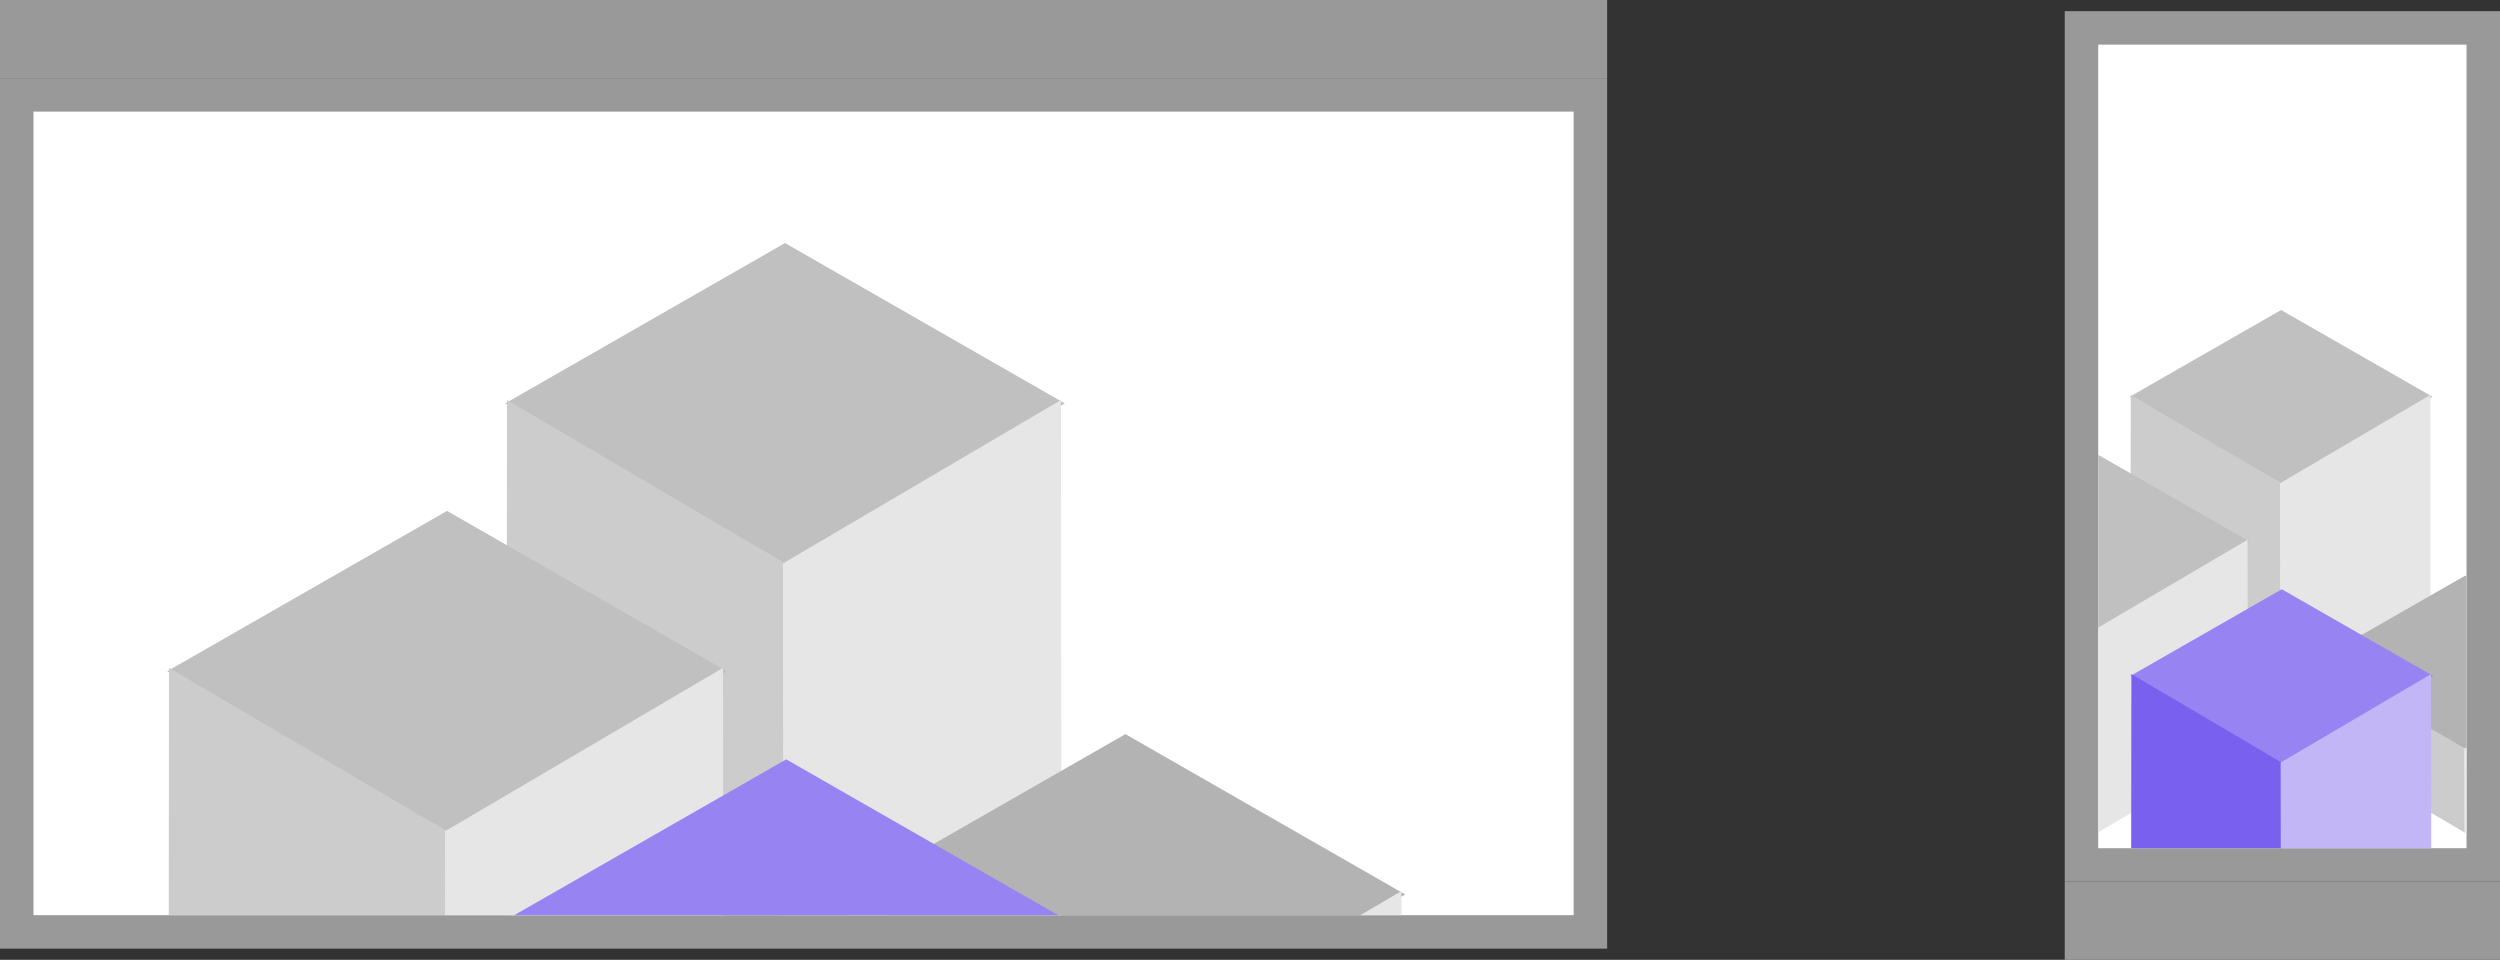 <?xml version="1.0" encoding="utf-8"?>
<!-- Generator: Adobe Illustrator 15.0.0, SVG Export Plug-In  -->
<!DOCTYPE svg PUBLIC "-//W3C//DTD SVG 1.1//EN" "http://www.w3.org/Graphics/SVG/1.1/DTD/svg11.dtd">
<svg version="1.1"
	 xmlns="http://www.w3.org/2000/svg" xmlns:xlink="http://www.w3.org/1999/xlink" xmlns:a="http://ns.adobe.com/AdobeSVGViewerExtensions/3.0/"
	 x="0px" y="0px" width="224px" height="86px" viewBox="0 0 224 86" overflow="visible" enable-background="new 0 0 224 86"
	 xml:space="preserve">
<rect x="0" y="0" width="224" height="86" fill="#333333" stroke="none"/>
<defs>
</defs>
<rect x="2" y="8" fill="#FFFFFF" width="141" height="76"/>
<path fill="#999999" d="M141,82H3V10h138V82z M144,7H0v78h144V7z"/>
<rect fill="#999999" width="144" height="7"/>
<g>
	<defs>
		<rect id="SVGID_2_" y="4.001" width="144" height="77.999"/>
	</defs>
	<clipPath id="SVGID_3_">
		<use xlink:href="#SVGID_2_"  overflow="visible"/>
	</clipPath>
	<polygon clip-path="url(#SVGID_3_)" fill="#C0C0C0" points="95.407,36.143 70.336,50.508 45.264,36.143 70.336,21.777 	"/>
	<polygon clip-path="url(#SVGID_3_)" fill="#CCCCCC" points="70.303,96.875 45.392,82.234 45.425,35.839 70.336,50.48 	"/>
	<polygon clip-path="url(#SVGID_3_)" fill="#E6E6E6" points="70.188,96.875 95.099,82.234 95.065,35.839 70.154,50.48 	"/>
	<polygon clip-path="url(#SVGID_3_)" fill="#C0C0C0" points="65.125,60.143 40.054,74.508 14.982,60.143 40.054,45.777 	"/>
	<polygon clip-path="url(#SVGID_3_)" fill="#CCCCCC" points="40.021,108.375 15.109,93.734 15.143,59.839 40.054,74.48 	"/>
	<polygon clip-path="url(#SVGID_3_)" fill="#E6E6E6" points="39.905,108.375 64.816,93.734 64.783,59.839 39.873,74.48 	"/>
	<polygon clip-path="url(#SVGID_3_)" fill="#B3B3B3" points="125.907,80.143 100.836,94.508 75.764,80.143 100.836,65.777 	"/>
	<polygon clip-path="url(#SVGID_3_)" fill="#CCCCCC" points="100.803,108.375 75.892,93.734 75.925,79.839 100.836,94.48 	"/>
	<polygon clip-path="url(#SVGID_3_)" fill="#E6E6E6" points="100.688,108.375 125.599,93.734 125.565,79.839 100.654,94.48 	"/>
	<polygon clip-path="url(#SVGID_3_)" fill="#9783F2" points="95.516,82.403 70.445,96.769 45.373,82.403 70.445,68.038 	"/>
	<polygon clip-path="url(#SVGID_3_)" fill="#CCCCCC" points="70.412,125.636 45.501,110.995 45.534,82.1 70.444,96.741 	"/>
	<polygon clip-path="url(#SVGID_3_)" fill="#E6E6E6" points="70.297,125.636 95.207,110.995 95.175,82.1 70.264,96.741 	"/>
</g>
<rect x="187" y="2" fill="#FFFFFF" width="36" height="76"/>
<path fill="#999999" d="M221,76h-33V4h33V76z M224,1h-39v78h39V1z"/>
<g>
	<defs>
		<rect id="SVGID_1_" x="188" y="1" width="32.999" height="75.001"/>
	</defs>
	<clipPath id="SVGID_4_">
		<use xlink:href="#SVGID_1_"  overflow="visible"/>
	</clipPath>
	<polygon clip-path="url(#SVGID_4_)" fill="#C0C0C0" points="217.945,35.547 204.386,43.315 190.826,35.547 204.386,27.777 	"/>
	<polygon clip-path="url(#SVGID_4_)" fill="#CCCCCC" points="204.368,68.393 190.895,60.475 190.913,35.383 204.386,43.301 	"/>
	<polygon clip-path="url(#SVGID_4_)" fill="#E6E6E6" points="204.306,68.393 217.778,60.475 217.761,35.383 204.288,43.301 	"/>
	<polygon clip-path="url(#SVGID_4_)" fill="#C0C0C0" points="201.567,48.526 188.009,56.296 174.448,48.526 188.009,40.758 	"/>
	<polygon clip-path="url(#SVGID_4_)" fill="#CCCCCC" points="187.99,74.612 174.518,66.694 174.535,48.362 188.009,56.281 	"/>
	<polygon clip-path="url(#SVGID_4_)" fill="#E6E6E6" points="187.928,74.612 201.401,66.694 201.383,48.362 187.91,56.281 	"/>
	<polygon clip-path="url(#SVGID_4_)" fill="#B3B3B3" points="234.44,59.343 220.882,67.112 207.321,59.343 220.882,51.574 	"/>
	<polygon clip-path="url(#SVGID_4_)" fill="#CCCCCC" points="220.863,74.612 207.391,66.694 207.408,59.18 220.881,67.098 	"/>
	<polygon clip-path="url(#SVGID_4_)" fill="#E6E6E6" points="220.801,74.612 234.274,66.694 234.256,59.18 220.783,67.098 	"/>
	<polygon clip-path="url(#SVGID_4_)" fill="#9783F2" points="218.004,60.565 204.445,68.335 190.885,60.565 204.445,52.797 	"/>
	<polygon clip-path="url(#SVGID_4_)" fill="#7A60EE" points="204.427,83.947 190.954,76.029 190.972,60.401 204.445,68.32 	"/>
	<polygon clip-path="url(#SVGID_4_)" fill="#C2B6F7" points="204.364,83.947 217.838,76.029 217.819,60.401 204.347,68.32 	"/>
</g>
<rect x="185" y="79" fill="#999999" width="39" height="7"/>
</svg>
